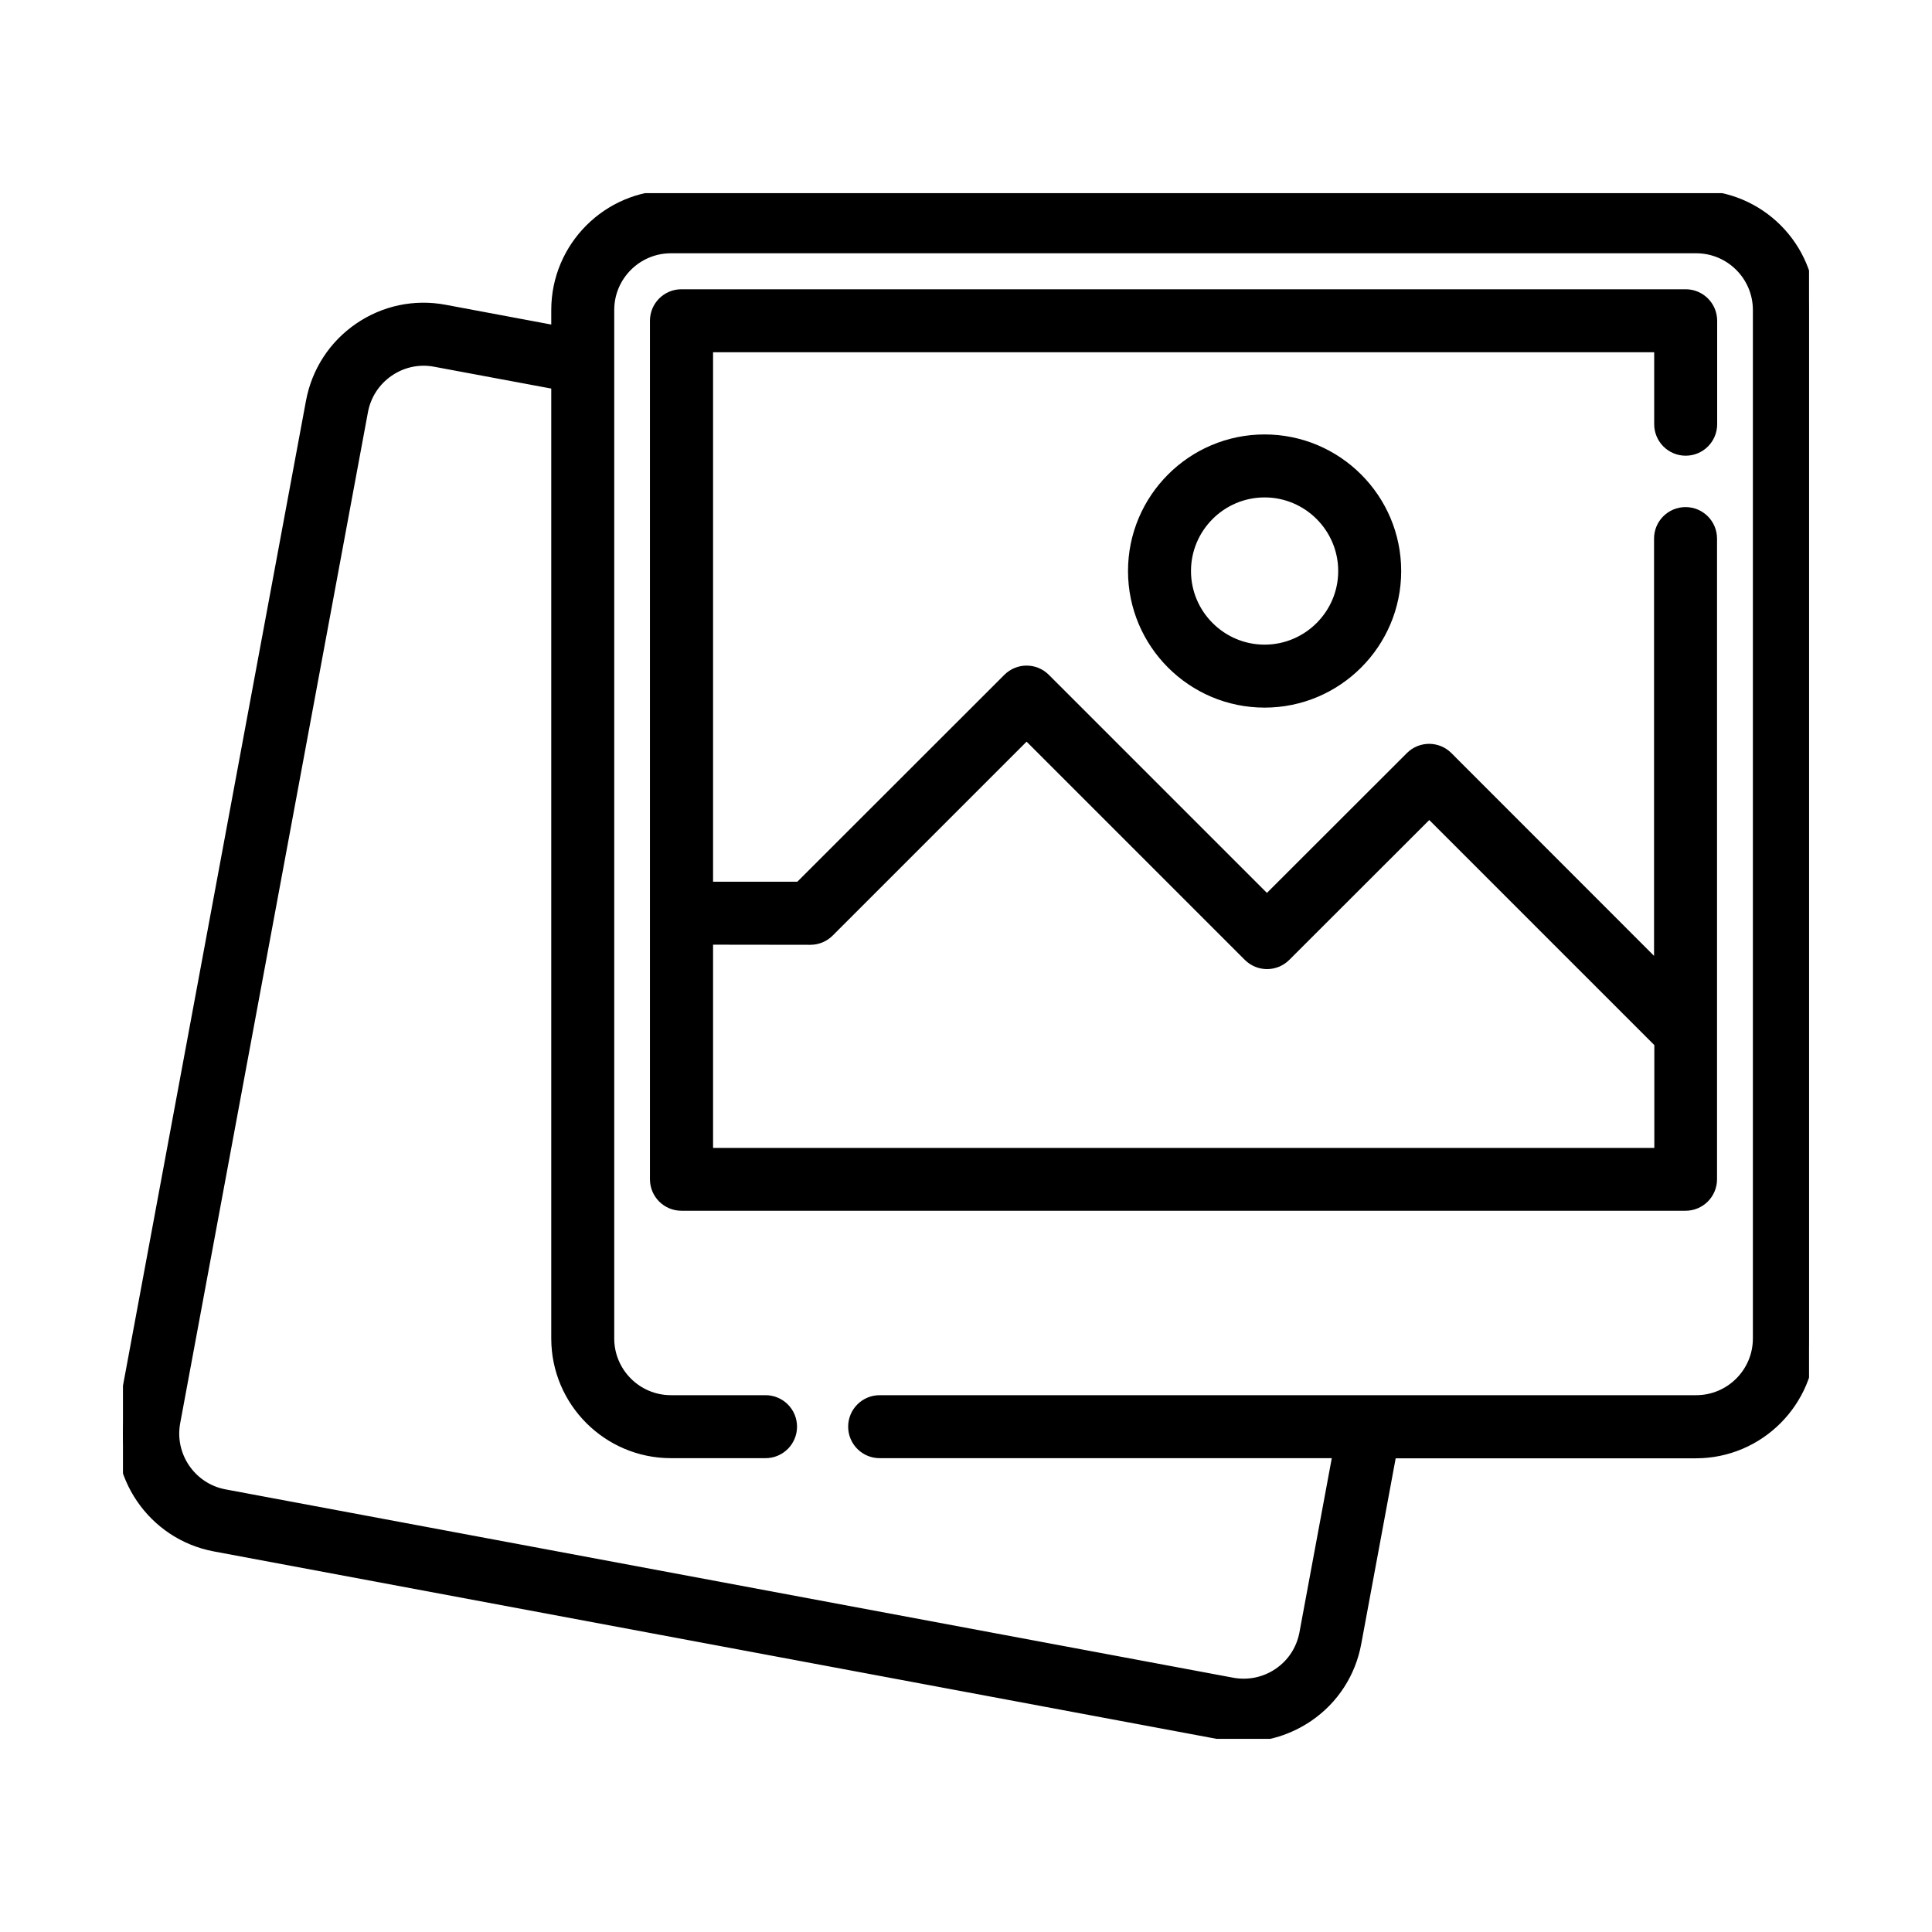<?xml version="1.0" encoding="utf-8"?>
<!-- Generator: Adobe Illustrator 23.0.0, SVG Export Plug-In . SVG Version: 6.00 Build 0)  -->
<svg version="1.1" id="Layer_1" xmlns="http://www.w3.org/2000/svg" xmlns:xlink="http://www.w3.org/1999/xlink" x="0px" y="0px"
	 viewBox="0 0 141.73 141.73" style="enable-background:new 0 0 141.73 141.73;" xml:space="preserve">
<style type="text/css">
	.st0{fill:#FDD4BF;}
	.st1{clip-path:url(#SVGID_2_);}
	.st2{fill:#010101;}
	.st3{clip-path:url(#SVGID_4_);}
	.st4{fill:#FFFFFF;}
	.st5{clip-path:url(#SVGID_6_);}
	.st6{fill:#010101;stroke:#000000;stroke-width:2;stroke-miterlimit:10;}
	.st7{stroke:#000000;stroke-width:0.75;stroke-miterlimit:10;}
	.st8{clip-path:url(#SVGID_8_);stroke:#000000;stroke-width:0.75;stroke-miterlimit:10;}
	.st9{clip-path:url(#SVGID_8_);stroke:#000000;stroke-miterlimit:10;}
	.st10{clip-path:url(#SVGID_10_);}
	.st11{fill:#73B9E6;}
	.st12{clip-path:url(#SVGID_12_);}
	.st13{fill:#201113;}
	.st14{fill:none;}
	.st15{clip-path:url(#SVGID_14_);fill-rule:evenodd;clip-rule:evenodd;}
	.st16{fill-rule:evenodd;clip-rule:evenodd;}
	.st17{clip-path:url(#SVGID_16_);stroke:#000000;stroke-miterlimit:10;}
	.st18{stroke:#000000;stroke-miterlimit:10;}
	.st19{clip-path:url(#SVGID_18_);}
	.st20{fill:#FEE55B;stroke:#000000;stroke-miterlimit:10;}
	.st21{clip-path:url(#SVGID_20_);fill:#231F20;stroke:#000000;stroke-miterlimit:10;}
	.st22{fill:#231F20;stroke:#000000;stroke-miterlimit:10;}
	.st23{fill:#231F20;}
	.st24{fill:#E9E9E9;}
	.st25{clip-path:url(#SVGID_22_);}
	.st26{fill:#E6E7E8;}
	.st27{fill:#949A9B;}
	.st28{clip-path:url(#SVGID_24_);}
	.st29{clip-path:url(#SVGID_26_);}
	.st30{clip-path:url(#SVGID_28_);stroke:#000000;stroke-miterlimit:10;}
	.st31{fill-rule:evenodd;clip-rule:evenodd;fill:#A44424;}
	.st32{fill-rule:evenodd;clip-rule:evenodd;fill:#38A749;}
	.st33{fill-rule:evenodd;clip-rule:evenodd;fill:#CA3229;}
	.st34{fill-rule:evenodd;clip-rule:evenodd;fill:#EDBE2E;}
	.st35{fill-rule:evenodd;clip-rule:evenodd;fill:#1C76BC;}
	.st36{fill:#204583;}
</style>
<g>
	<g>
		<defs>
			<rect id="SVGID_27_" x="9.02" y="14.17" width="123.69" height="113.39"/>
		</defs>
		<clipPath id="SVGID_2_">
			<use xlink:href="#SVGID_27_"  style="overflow:visible;"/>
		</clipPath>
		<path style="clip-path:url(#SVGID_2_);stroke:#000000;stroke-miterlimit:10;" d="M124.43,14.46H49.22c-4.57,0-8.28,3.72-8.28,8.28
			v1.67l-8.34-1.56c-2.17-0.41-4.38,0.06-6.2,1.31c-1.82,1.25-3.05,3.14-3.46,5.32L9.16,103.64c-0.84,4.5,2.13,8.84,6.62,9.68
			l73.94,13.82c0.51,0.1,1.02,0.14,1.53,0.14c1.65,0,3.26-0.5,4.66-1.45c1.83-1.25,3.06-3.15,3.46-5.33l2.6-14.02h22.44
			c4.57,0,8.28-3.72,8.28-8.28V22.74C132.71,18.17,129,14.46,124.43,14.46L124.43,14.46z M129.09,98.19c0,2.57-2.09,4.66-4.66,4.66
			h-59.9c-1,0-1.81,0.81-1.81,1.81c0,1,0.81,1.81,1.81,1.81H98.3l-2.48,13.36c-0.23,1.23-0.92,2.3-1.95,3
			c-1.02,0.7-2.26,0.96-3.48,0.74l-73.94-13.82c-2.52-0.47-4.2-2.92-3.72-5.45L26.5,30.15c0.23-1.23,0.92-2.29,1.95-3
			c1.02-0.7,2.26-0.97,3.48-0.74l9.01,1.68v70.1c0,4.57,3.72,8.28,8.28,8.28h6.94c1,0,1.81-0.81,1.81-1.81c0-1-0.81-1.81-1.81-1.81
			h-6.94c-2.57,0-4.66-2.09-4.66-4.66V22.74c0-2.57,2.09-4.66,4.66-4.66h75.21c2.57,0,4.66,2.09,4.66,4.66V98.19z M129.09,98.19"/>
	</g>
	<path class="st18" d="M123.66,21.72H49.99c-1,0-1.81,0.81-1.81,1.81v62.98c0,1,0.81,1.81,1.81,1.81h73.66c1,0,1.81-0.81,1.81-1.81
		v-47c0-1-0.81-1.81-1.81-1.81c-1,0-1.81,0.81-1.81,1.81v31.82L106.12,55.6c-0.71-0.71-1.85-0.71-2.56,0L92.94,66.21L76.59,49.86
		c-0.71-0.71-1.85-0.71-2.56,0L58.7,65.18h-6.89V25.34h70.04v5.78c0,1,0.81,1.81,1.81,1.81c1,0,1.81-0.81,1.81-1.81v-7.59
		C125.47,22.53,124.66,21.72,123.66,21.72L123.66,21.72z M59.45,68.81c0.48,0,0.94-0.19,1.28-0.53L75.31,53.7l16.36,16.36
		c0.71,0.71,1.85,0.71,2.56,0l10.62-10.61l17.01,17.01v8.25H51.81V68.8L59.45,68.81L59.45,68.81z M59.45,68.81"/>
	<path class="st18" d="M83.25,41.89c0,5.25,4.27,9.52,9.52,9.52c5.25,0,9.52-4.27,9.52-9.52s-4.27-9.52-9.52-9.52
		C87.52,32.37,83.25,36.64,83.25,41.89L83.25,41.89z M98.67,41.89c0,3.25-2.65,5.9-5.9,5.9c-3.25,0-5.9-2.65-5.9-5.9
		s2.65-5.9,5.9-5.9C96.02,35.99,98.67,38.64,98.67,41.89L98.67,41.89z M98.67,41.89"/>
</g>
</svg>
